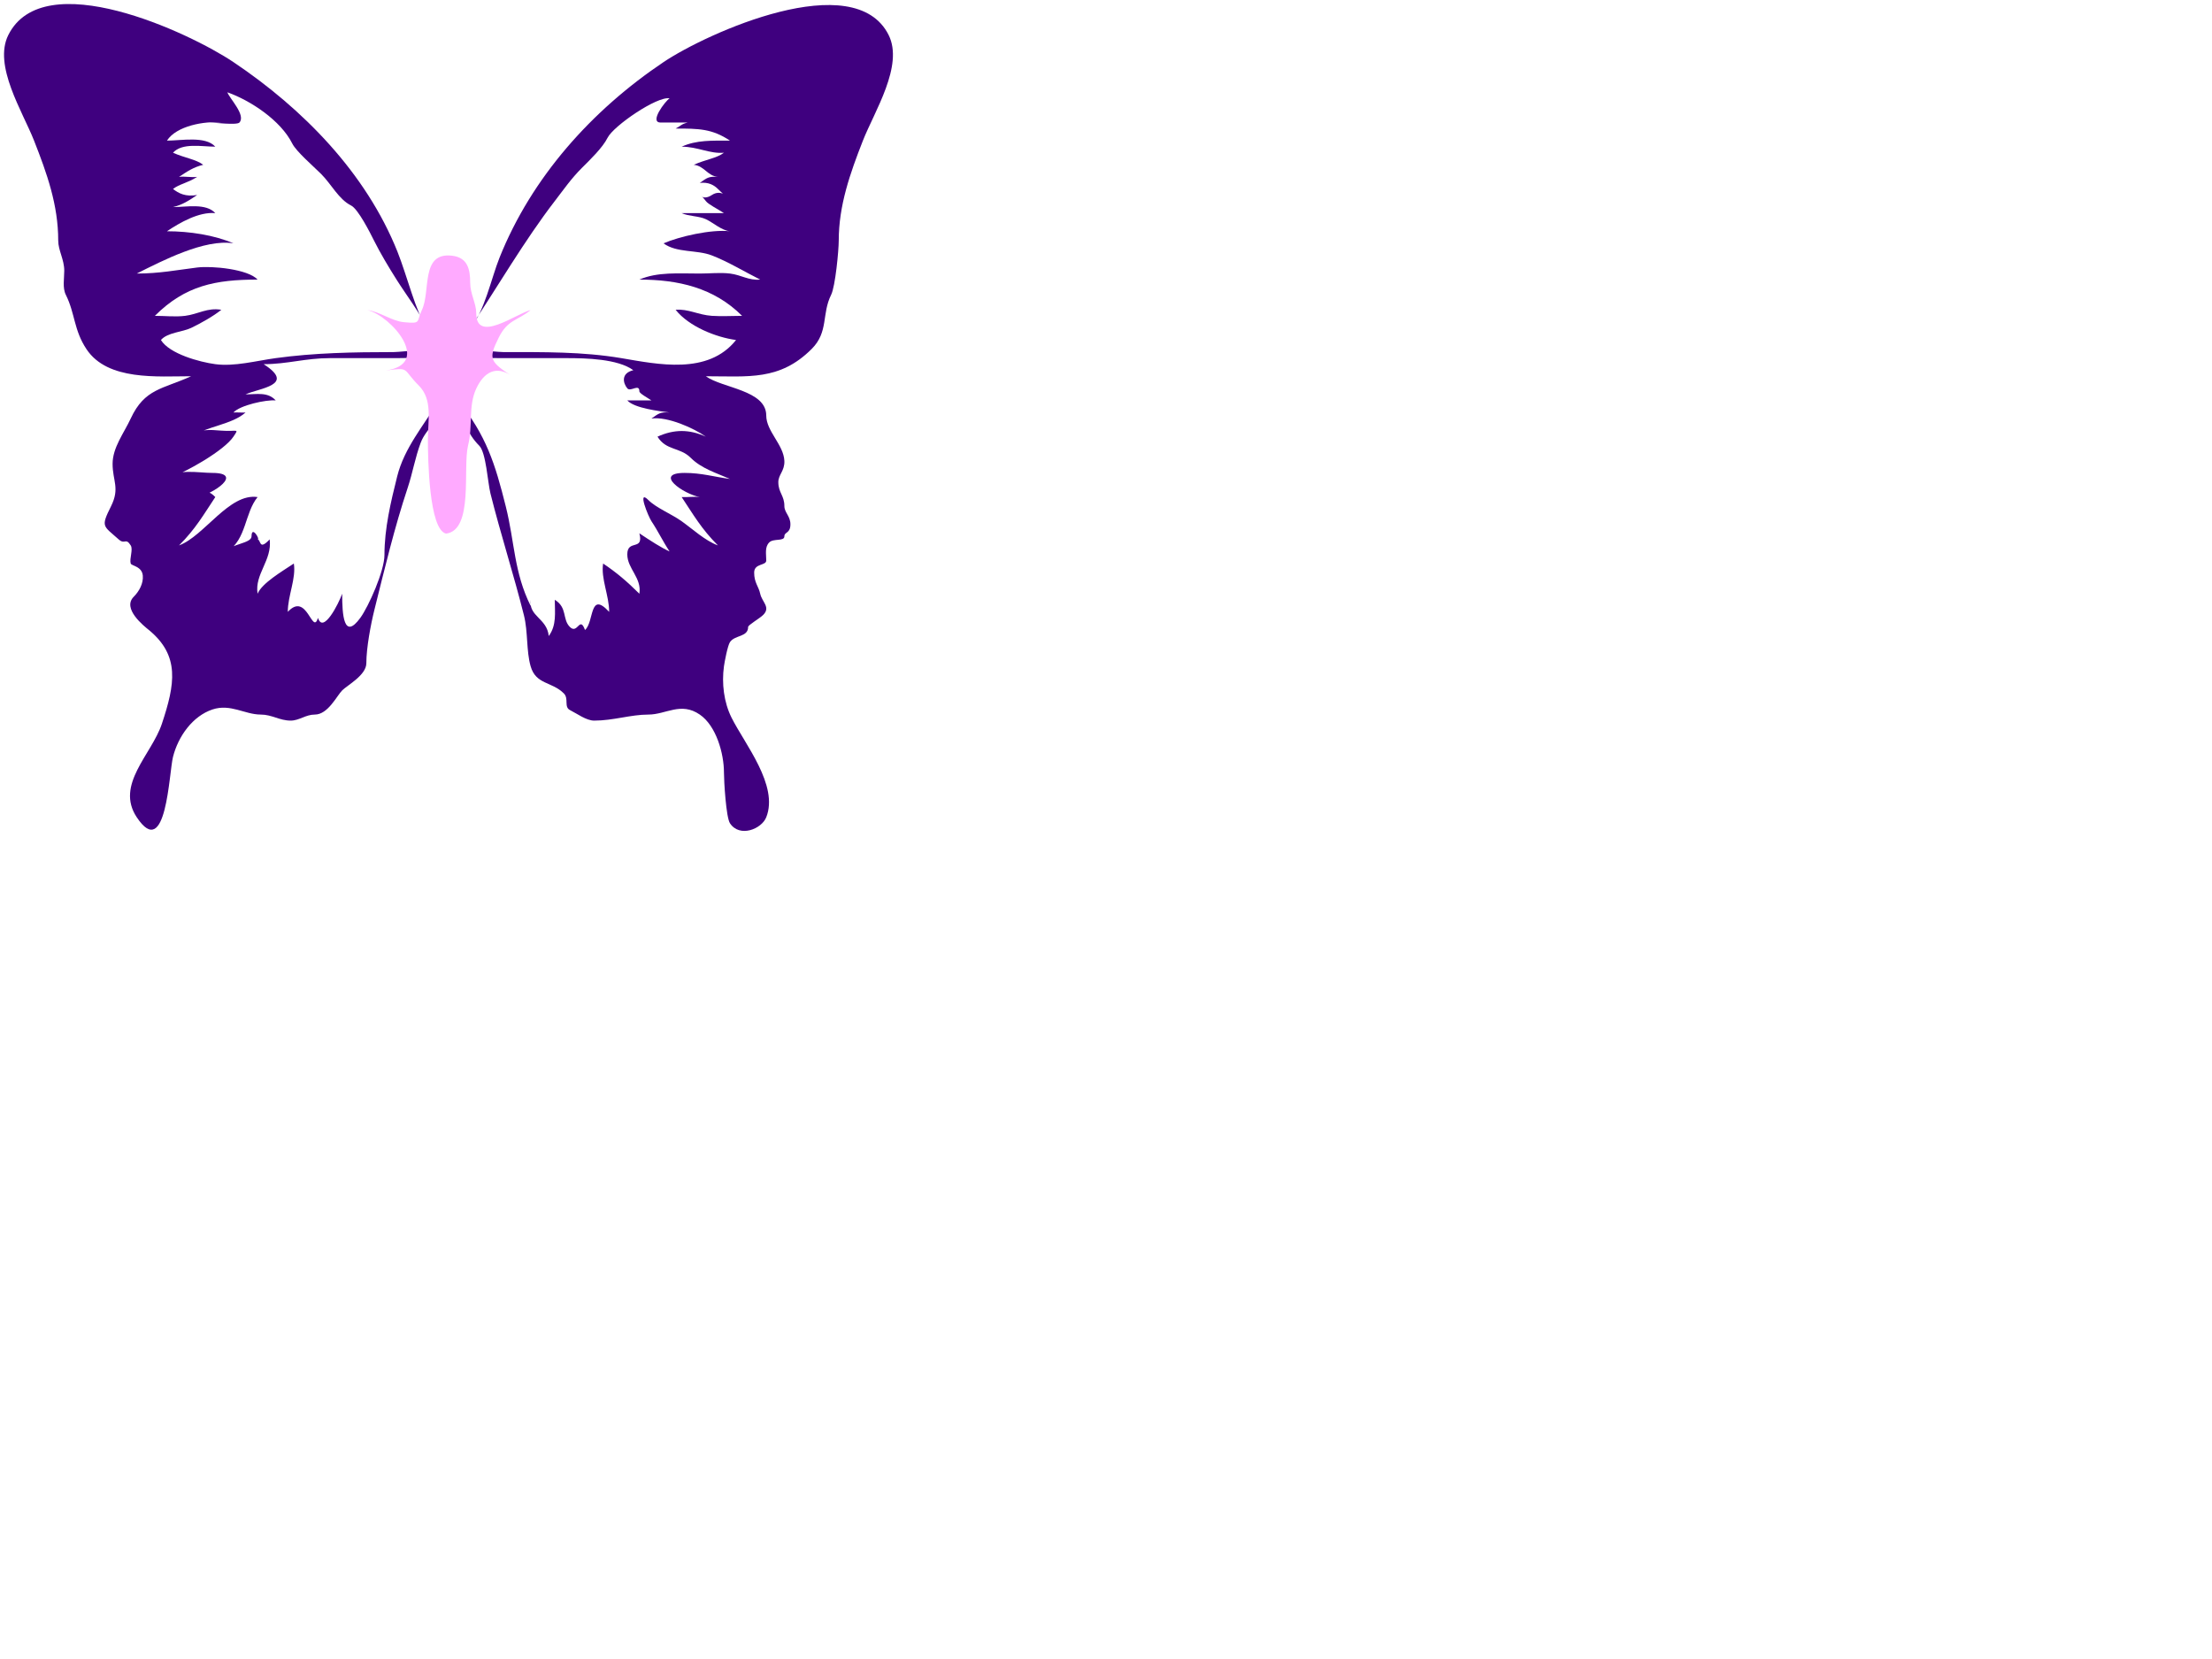 <?xml version="1.0" encoding="UTF-8"?>
<svg viewBox="0 0 640 480" xmlns="http://www.w3.org/2000/svg">
 <g stroke="#3f3f3f">
  <g fill="#3f007f" stroke-miterlimit="10" stroke-width="0">
   <path d="m219.95 80.894c-3.354 0.304-5.433-1.339-8.74-1.748-2.805-0.347-5.905 0-8.74 0-6.151 0-12.278-0.519-17.48 1.748 11.235 0 21.574 2.346 29.717 10.488-2.896 0-5.854 0.191-8.74 0-3.939-0.261-6.85-2.078-10.488-1.748 3.84 4.838 11.697 7.968 17.48 8.74-8.104 10.206-22.665 7.021-33.213 5.243-11.143-1.878-22.435-1.748-34.085-1.748-2.565 0-14.888-1.681-16.606 0-1.655 1.619 13.671 1.748 15.732 1.748h19.227c5.44 0 14.729 0.193 19.229 3.497-3.664 0.862-2.974 3.769-1.748 5.244 0.947 1.14 3.496-1.497 3.496 0.874 0 0.592 2.5 1.953 3.496 2.622h-6.992c2.041 2.254 9.178 3.088 12.236 3.496-2.739-0.187-3.142 0.275-5.244 1.748 4.627-0.68 12.418 2.851 15.732 5.244-4.796-2.181-9.188-2.181-13.984 0 2.51 4.077 6.481 2.985 9.614 6.118 3.126 3.126 7.463 4.403 11.362 6.118-4.572-0.61-8.219-1.748-13.11-1.748-9.161 0-0.365 6.111 4.37 6.99-1.709-0.216-3.521 0.08-5.244 0 3.357 5.036 5.691 9.188 10.488 13.984-3.736-1.386-7.276-4.703-10.488-6.992-2.979-2.123-7.354-3.858-9.614-6.118-3.357-3.357-0.042 4.744 0.874 6.118 1.995 2.992 3.249 5.748 5.244 8.74-2.39-1.063-5.535-3.107-8.74-5.244 1.344 5.222-3.496 1.604-3.496 6.086 0 4.161 4.238 6.79 3.496 11.393-3.538-3.533-6.719-6.226-10.488-8.738-0.696 4.318 1.748 9.285 1.748 13.982-5.793-6.261-4.293 2.909-6.992 5.244-1.536-4.258-2.111 1.385-4.37-0.874-2.264-2.264-0.662-5.584-4.37-7.866 0 3.702 0.58 7.316-1.748 10.488-0.513-5.184-5.842-5.602-5.244-10.488v1.748c-4.819-9.642-4.624-18.507-7.172-28.693-3.122-12.484-5.63-20.52-13.803-30.736 1.303 5.212 2.463 9.455 6.118 13.11 1.965 1.965 2.438 10.627 3.237 13.823 2.956 11.819 6.735 23.442 9.691 35.265 1.186 4.744 0.657 10.268 1.928 14.712 1.534 5.367 6.123 4.375 9.614 7.866 1.509 1.509-0.044 3.911 1.78 4.823 2.04 1.021 4.716 3.043 6.992 3.043 5.531 0 10.55-1.748 15.668-1.748 5.139 0 9.387-3.776 14.891 0 4.767 3.271 6.992 11.283 6.992 16.768 0 2.416 0.597 12.971 1.748 14.697 2.809 4.212 9.134 1.657 10.488-1.748 3.663-9.208-6.216-21.173-10.035-28.811-2.234-4.469-2.886-9.931-2.201-14.891 0.172-1.243 1.059-5.973 1.748-6.992 1.417-2.095 5.244-1.396 5.244-4.37 0-0.574 3.306-2.432 4.37-3.496 2.215-2.215-0.358-3.718-0.874-6.118-0.467-2.173-1.748-3.179-1.748-6.116 0-2.753 3.496-1.955 3.496-3.496 0-1.872-0.484-3.886 0.874-5.244 1.223-1.223 4.37-0.221 4.37-1.748 0-1.372 1.748-0.747 1.748-3.496 0-2.385-1.748-3.363-1.748-5.276 0-3.07-1.748-3.855-1.748-6.926 0-2.169 1.883-3.272 1.748-6.15-0.22-4.688-5.244-8.554-5.244-13.11 0-7.369-12.682-7.896-17.48-11.362 12.312 0 21.382 1.34 30.623-7.899 4.936-4.934 2.85-10.097 5.631-15.667 1.217-2.436 2.201-12.888 2.201-15.709 0-10.117 3.27-19.423 6.992-28.897 3.31-8.421 11.872-21.704 7.445-30.558-9.914-19.829-52.494-0.646-65.129 7.833-20.744 13.923-38.151 33.328-47.454 56.584-2.417 6.041-4.386 15.779-8.481 20.329 7.713-11.569 15.772-25.429 24.471-36.708 2.631-3.412 4.688-6.436 7.866-9.614 2.378-2.377 5.961-5.803 7.413-8.708 1.707-3.415 14.339-12.092 17.934-11.394-1.287 0.822-5.942 6.992-2.622 6.992h7.866c-1.823 0.444-1.833 0.871-3.496 1.748 6.661 0 10.525 0.024 15.732 3.496-5.183 0-9.661-0.218-13.984 1.748 4.631 0 8.141 2.12 12.236 1.748-2.064 1.594-5.4 1.978-8.74 3.496 3.077 0.305 3.915 3.191 6.992 3.496-2.739-0.187-3.142 0.275-5.244 1.748 2.509-0.307 4.127 0.631 5.244 1.748 2.89 2.89 0.958-0.056-1.748 1.748-3.1 2.066-4.027-1.362-1.748 1.748 0.712 0.972 3.394 2.254 5.244 3.496h-12.236c2.106 0.958 4.93 0.789 6.992 1.748 2.171 1.01 4.514 3.251 6.992 3.496-5.454-0.62-14.715 1.529-19.229 3.496 3.811 2.82 9.604 1.797 13.984 3.496 4.782 1.854 9.393 4.695 13.984 6.991"/>
   <path d="m39.568 79.146c6.527 0 11.641-1.026 17.48-1.748 4.297-0.531 14.732 0.476 17.48 3.496-12.066 0-20.898 1.67-29.716 10.488 2.852 0 5.917 0.351 8.74 0 3.734-0.464 6.459-2.454 10.488-1.748-2.236 1.813-6.012 3.943-8.74 5.244-2.561 1.221-6.842 1.301-8.74 3.496 2.477 4.021 11.204 6.386 15.732 6.991 5.54 0.74 11.796-0.967 17.48-1.748 11.096-1.525 22.433-1.748 34.085-1.748 2.565 0 14.888-1.681 16.607 0 1.654 1.619-13.671 1.748-15.733 1.748h-19.227c-7.2 0-12.34 1.748-19.228 1.748 9.489 6.065-1.243 6.921-5.244 8.74 3.261 0 6.445-0.786 8.74 1.748-2.796-0.254-10.333 1.395-12.236 3.496 1.161-0.069 2.335 0.069 3.496 0-3.812 3.467-11.261 4.011-15.732 6.992 2.157-2.382 5.597-1.99 8.74-1.748 4.638 0.356 5.206-0.824 3.496 1.748-2.621 3.943-13.463 10.203-19.228 12.236 2.76-3.127 9.076-1.748 13.11-1.748 9.162 0 0.365 6.111-4.37 6.99 2.246-2.429 3.78-1.51 5.244 0-3.357 5.036-5.69 9.188-10.488 13.984 7.336-2.721 14.509-15.229 22.724-13.984-3.778 4.66-3.204 12.196-8.74 15.732 0.639-2.17 6.992-2.266 6.992-4.37 0-3.292 2.574 0.974 1.748 0.874 1.029 0.124 0.334 3.375 3.495 0 0.775 6.053-4.414 10.035-3.495 15.73 1.263-3.064 7.087-6.472 10.488-8.738 0.696 4.318-1.748 9.285-1.748 13.982 5.574-6.024 7.095 7.016 8.74 1.748 1.487 4.762 5.997-4.171 6.992-6.992 0 6.057 0.458 13.55 5.244 6.992 2.404-3.294 6.991-13.577 6.991-18.206 0-7.674 1.812-15.257 3.678-22.723 2.078-8.309 7.64-14.639 12.055-21.997 1.238 5.451-3.579 7.755-5.244 12.236-1.658 4.459-2.323 8.718-3.769 13.056-3.823 11.463-6.67 23.446-9.599 35.173-1.093 4.374-2.363 11.141-2.363 15.571 0 3.452-5.467 6.342-6.992 7.866-1.548 1.549-4.108 6.992-7.898 6.992-2.68 0-4.525 1.748-6.992 1.748-3.246 0-5.429-1.748-8.675-1.748-4.621 0-8.748-3.213-13.962-1.475-5.698 1.899-9.891 7.698-11.417 13.711-1.178 4.646-1.895 30.404-10.488 17.48-6.272-9.433 4.291-18.117 7.265-27.04 3.803-11.41 5.297-19.715-3.769-27.149-1.395-1.144-7.813-6.171-4.37-9.614 1.568-1.567 2.82-3.854 2.622-6.116-0.237-2.713-3.281-2.808-3.496-3.496-0.43-1.373 0.755-4.052 0-5.244-1.5-2.369-1.643-0.085-3.496-1.748-4.47-4.011-5.243-3.497-2.201-9.582 2.612-5.224 0.453-7.345 0.453-12.267 0-4.726 3.279-8.874 5.244-13.11 4.031-8.689 9.218-8.479 17.48-12.236-9.698 0-24.141 1.369-30.263-7.812-3.724-5.584-3.272-10.313-5.993-15.754-1.004-2.008-0.453-4.738-0.453-6.97 0-3.264-1.748-5.864-1.748-8.74 0-10.31-3.264-19.41-6.992-28.897-3.309-8.418-11.862-21.72-7.445-30.554 10.216-20.433 52.379-0.724 65.129 7.833 20.077 13.475 38.325 32.014 47.454 54.836 2.77 6.924 5.385 17.718 8.481 22.077-1.905-4.282-5.775-9.292-8.74-13.984-2.267-3.588-4.671-7.594-6.538-11.33-1.106-2.215-4.554-9.075-6.603-10.1-3.593-1.796-5.695-6.147-8.676-9.128-2.223-2.223-7.194-6.49-8.352-8.805-3.348-6.695-12.083-12.465-18.775-14.826 0.647 1.836 5.399 6.573 3.496 8.74-0.734 0.836-7.462 0-8.74 0h3.496c-4.874-0.487-13.013 0.987-15.732 5.244 4.15 0 11.12-1.414 13.984 1.748-3.867 0-9.551-1.217-12.236 1.748 3.34 1.519 6.676 1.902 8.74 3.496-2.804 0.682-4.571 1.882-6.992 3.496 1.72-0.217 3.523 0.217 5.244 0-2.894 1.833-5.115 2.047-6.992 3.496 1.635 1.262 3.601 2.33 6.992 1.748-2.421 1.614-4.188 2.815-6.992 3.496 3.867 0 9.551-1.217 12.236 1.748-4.776-0.433-10.275 2.771-13.984 5.244 6.515 0 13.775 1.12 19.228 3.496-8.303-1.339-20.566 5.04-27.967 8.741"/>
  </g>
  <path d="m129.8 104.7v1.749-1.749" fill-rule="evenodd"/>
  <g stroke-miterlimit="10" stroke-width="0">
   <line x1="129.8" x2="129.8" y1="104.7" y2="106.45"/>
   <path d="m131.54 101.2c-1.3 5.348-6.339 9.484-5.245 15.732v-1.748"/>
   <path d="m201.46 52.259h-8.74"/>
  </g>
  <path d="m128.05 106.45" fill-rule="evenodd"/>
  <g stroke-miterlimit="10" stroke-width="0">
   <line x1="128.05" x2="128.05" y1="106.45" y2="106.45"/>
   <path d="m129.05 154.39c8.063-0.97 4.798-19.191 6.377-25.506 1.447-5.788-0.009-11.328 2.363-16.445 2.177-4.695 5.784-6.953 10.488-3.496-6.481-4.321-7.131-4.968-3.949-11.33 2.565-5.13 5.358-4.788 9.191-7.898-4.231 1.059-15.73 9.77-15.73 0.906 0-2.88-1.748-5.572-1.748-8.805 0-3.969-0.77-7.303-5.244-7.833-9.192-1.09-6.119 10.264-8.741 15.732-1.654 3.45-0.016 3.996-5.244 3.496-3.469-0.331-6.917-3.02-10.487-3.496 6.945 1.736 18.848 15.601 5.243 17.48 7.25-0.915 4.678-0.565 9.614 4.37 4.043 4.042 2.622 10.004 2.622 15.586 9.99e-4 5.574 0.314 26.078 5.245 27.239" fill="#faf"/>
  </g>
 </g>
</svg>
